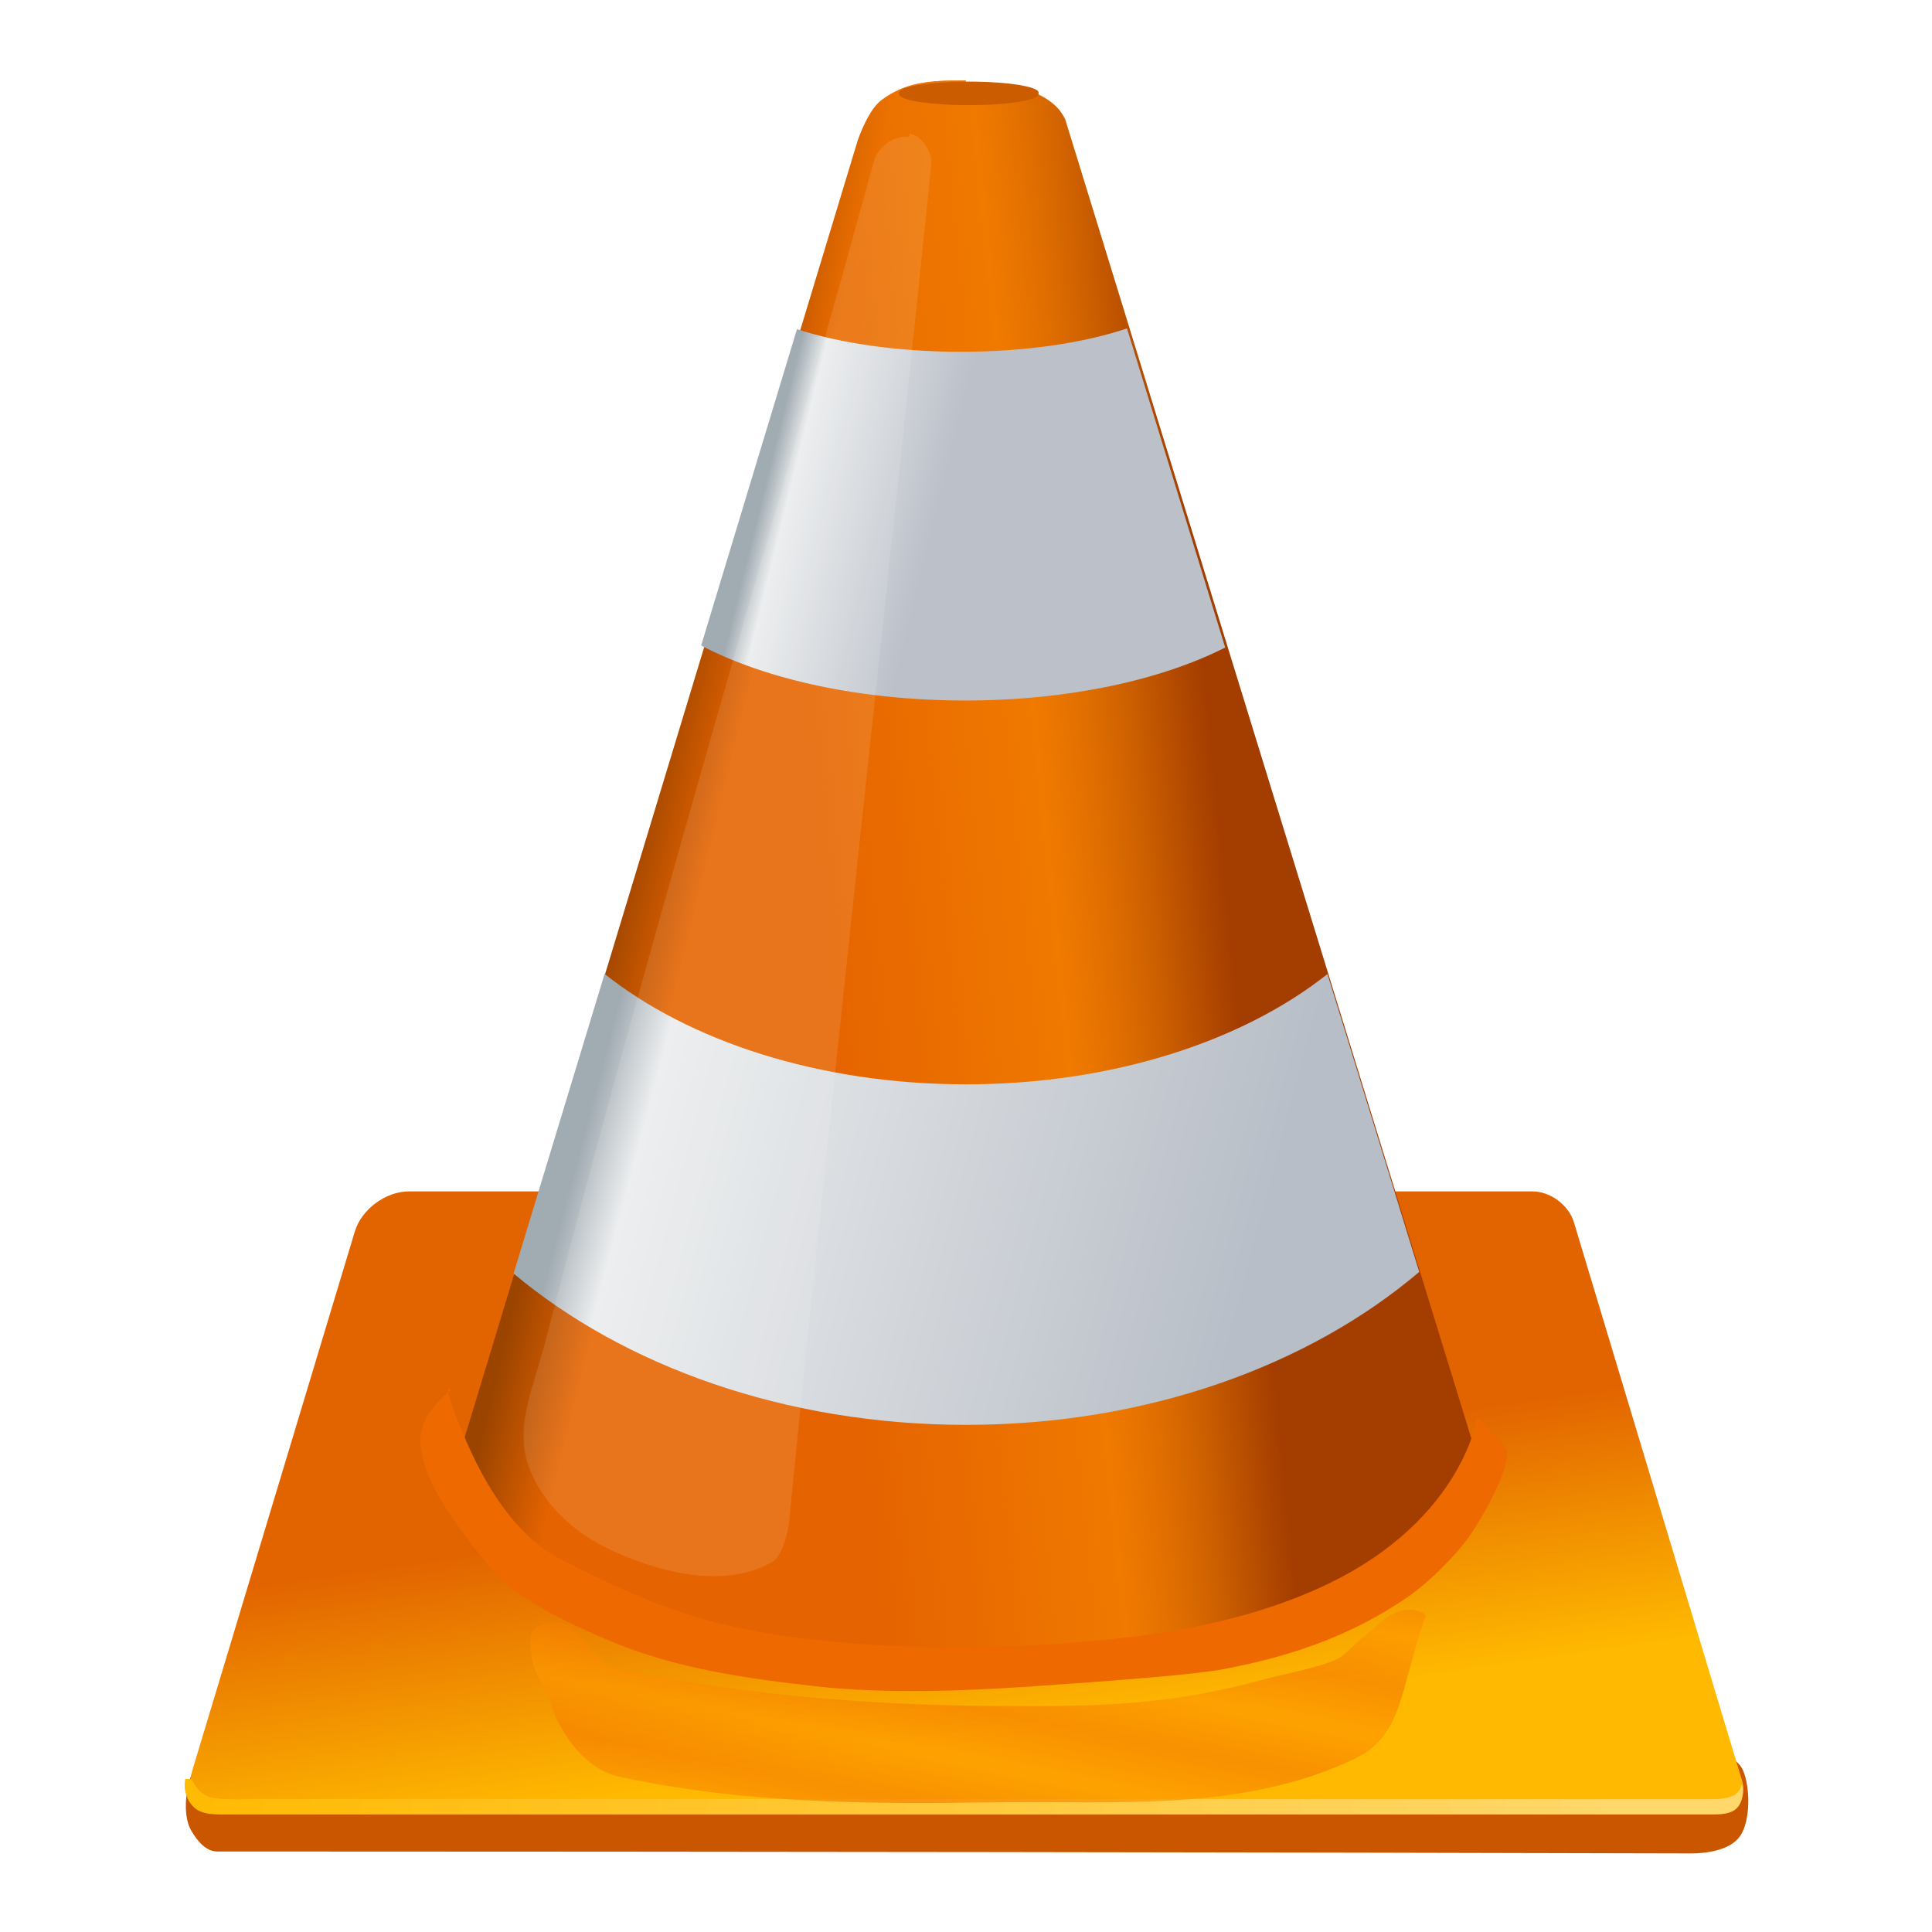 <svg width="24" height="24" version="1.1" viewBox="0 0 24 24" xmlns="http://www.w3.org/2000/svg">
  <defs>
    <linearGradient id="r" x1="237" x2="236" y1="158" y2="163" gradientTransform="matrix(.126 0 0 .126 -17.1 1.45)" gradientUnits="userSpaceOnUse" spreadMethod="reflect">
      <stop stop-color="#f68000" offset="0"/>
      <stop stop-color="#fd9800" offset="1"/>
    </linearGradient>
    <linearGradient id="q" x1="-114" x2="412" y1="462" y2="463" gradientTransform="matrix(.035 0 0 .035 5.74 5.95)" gradientUnits="userSpaceOnUse">
      <stop stop-color="#ffb900" offset="0"/>
      <stop stop-color="#ffd76b" offset="1"/>
    </linearGradient>
    <linearGradient id="o" x1="105" x2="165" y1="12.6" y2="27.4" gradientTransform="matrix(.035 0 0 .035 5.74 5.95)" gradientUnits="userSpaceOnUse">
      <stop stop-color="#a1abb2" offset="0"/>
      <stop stop-color="#eaeced" offset=".148"/>
      <stop stop-color="#bbc0c9" offset="1"/>
    </linearGradient>
    <linearGradient id="m" x1="44.1" x2="278" y1="229" y2="291" gradientTransform="matrix(.035 0 0 .035 5.74 5.95)" gradientUnits="userSpaceOnUse">
      <stop stop-color="#a1abb2" offset="0"/>
      <stop stop-color="#eaeced" offset=".083"/>
      <stop stop-color="#b8bec7" offset="1"/>
    </linearGradient>
    <linearGradient id="l" x1="115" x2="262" y1="70.1" y2="55.4" gradientTransform="matrix(.035 0 0 .035 5.74 5.95)" gradientUnits="userSpaceOnUse">
      <stop stop-color="#f48200" stop-opacity="0" offset="0"/>
      <stop stop-color="#f48200" stop-opacity=".728" offset=".589"/>
      <stop stop-color="#cc5f00" offset=".816"/>
      <stop stop-color="#a43d00" offset="1"/>
    </linearGradient>
    <linearGradient id="k" x1="64.8" x2="93.5" y1="102" y2="109" gradientTransform="matrix(.035 0 0 .035 5.74 5.95)" gradientUnits="userSpaceOnUse">
      <stop stop-color="#9b4400" offset="0"/>
      <stop stop-color="#e56300" offset="1"/>
    </linearGradient>
    <linearGradient id="j" x1="40.8" x2="44.4" y1="100" y2="125" gradientTransform="matrix(.126 0 0 .128 5.74 5.77)" gradientUnits="userSpaceOnUse">
      <stop stop-color="#e26400" offset="0"/>
      <stop stop-color="#ffb900" offset="1"/>
    </linearGradient>
    <filter id="s" x="-.025" y="-.091" width="1.05" height="1.18" color-interpolation-filters="sRGB">
      <feGaussianBlur stdDeviation="1.135"/>
    </filter>
  </defs>
  <g fill-rule="evenodd" stroke-width=".029">
    <path d="m2.75 21.5s-0.311 0.335-0.393 0.607c-0.057 0.19-0.08 0.473 0.024 0.643 0.076 0.124 0.176 0.25 0.321 0.25 6.33 9.23e-4 13.3 0.01 18.3 0.024 0.167 4.57e-4 0.483-0.029 0.613-0.214 0.132-0.189 0.129-0.61 0.036-0.821-0.098-0.222-0.559-0.321-0.559-0.321z" fill="#cb5600"/>
    <path d="m5.08 14.8c-0.289 0-0.59 0.223-0.673 0.5l-2.02 6.7c-0.084 0.278 0.081 0.502 0.371 0.502h18.6c0.22 0 0.347-0.17 0.283-0.381l-2.09-6.94c-0.064-0.211-0.292-0.381-0.513-0.381z" fill="url(#j)"/>
    <path d="m12 1c-0.481-0.005-0.764 0.031-1.05 0.244-0.129 0.097-0.232 0.328-0.293 0.495l-4.94 16.3s0.115 0.736 0.813 1.41c0.471 0.451 1.36 0.785 1.92 0.907 1.44 0.312 2.59 0.386 3.9 0.367 1.34-0.02 2.68-0.284 3.97-0.653 1.92-0.55 1.98-2.09 1.98-2.09l-5.08-16.5c-0.021-0.068-0.072-0.118-0.112-0.156-0.302-0.286-0.758-0.276-1.13-0.28z" fill="url(#k)"/>
    <path d="m12 1c-0.481-0.005-0.764 0.031-1.05 0.244-0.129 0.097-0.232 0.328-0.293 0.495l-4.94 16.3s0.217 1.41 1.96 2.1c1.21 0.475 2.46 0.538 4.4 0.559 2.16 0.023 3.04-0.189 4.46-0.682 0.665-0.232 1.01-0.534 1.33-0.869 0.456-0.484 0.444-1.17 0.444-1.17l-5.08-16.5c-0.034-0.062-0.072-0.118-0.112-0.156-0.302-0.286-0.758-0.276-1.13-0.28z" fill="url(#l)"/>
    <path d="m7.51 12.1-1.13 3.72c1.37 1.15 3.38 1.88 5.62 1.88 2.25 0 4.26-0.735 5.63-1.9l-1.14-3.7c-1.05 0.834-2.67 1.37-4.49 1.37-1.83 0-3.45-0.54-4.5-1.38z" fill="url(#m)"/>
    <path d="m14 4.08c-0.533 0.179-1.26 0.29-2.06 0.29-0.79 0-1.51-0.107-2.04-0.281l-1.19 3.93c0.8 0.419 1.97 0.683 3.28 0.683 1.28 0 2.43-0.253 3.23-0.658z" fill="url(#o)"/>
    <path d="m11.3 1.66c0.154 0.029 0.285 0.231 0.269 0.387-0.568 5.53-1.24 11.5-1.77 16.9 0 0-0.059 0.37-0.202 0.454-0.602 0.354-1.46 0.126-2.09-0.185-0.427-0.212-0.821-0.604-0.959-1.06-0.143-0.472 0.097-0.986 0.219-1.46 1.25-4.88 2.89-10.3 4.09-14.7 0.046-0.17 0.265-0.327 0.438-0.295z" fill="#fff" opacity=".106"/>
  </g>
  <path d="m12.9 1.16a0.867 0.137 0 1 1-1.73 0 0.867 0.137 0 1 1 1.73 0z" fill="#cb5c00" stroke-width=".029"/>
  <g fill-rule="evenodd">
    <path d="m2.38 22.1s0.06 0.152 0.198 0.216c0.116 0.053 0.557 0.034 0.557 0.034s12.2 1.5e-5 18.1 0c0.098-2.9e-5 0.201-0.002 0.29-0.042 0.096-0.044 0.114-0.149 0.114-0.149s0.047 0.185-0.06 0.299c-0.076 0.081-0.212 0.082-0.323 0.082-6.01 0.001-12.3 0-18.4 0-0.158-5.8e-5 -0.355 0.014-0.461-0.103-0.144-0.158-0.092-0.338-0.092-0.338z" fill="url(#q)" stroke-width=".029"/>
    <path d="m17.7 20.1c-0.312 0.894-0.269 1.46-0.875 1.75-1.42 0.671-2.97 0.515-4.49 0.539-1.55 0.024-3.13 0.015-4.65-0.32-0.399-0.088-0.709-0.505-0.842-0.892-0.087-0.254-0.287-0.466-0.252-0.842 0.009-0.096 0.11-0.155 0.204-0.172 0.083-0.015 0.219-0.016 0.318 0.071 0.215 0.19 0.354 0.458 0.539 0.496 1.51 0.313 3.09 0.454 4.75 0.463 1.23 0.007 2.13-6e-3 3.32-0.337 0.198-0.055 0.754-0.156 0.926-0.269 0.099-0.066 0.174-0.164 0.269-0.236 0.176-0.132 0.337-0.336 0.555-0.353 0.085-0.007 0.264 0.02 0.236 0.101z" fill="url(#r)" opacity=".709" stroke-width=".126"/>
    <path transform="matrix(.126 0 0 .126 5.74 5.95)" d="m-1.07 89.8s-2.62 1.89-2.98 4.29c-0.607 4.06 4 9.69 6.52 12.9 2.72 3.48 8.26 5.93 12.3 7.64 6.36 2.66 13.3 3.64 20.2 4.41 6.58 0.742 14.6 0.46 21.2 0 6.81-0.474 15.7-1.1 18.9-1.7 7.18-1.36 12.8-3.48 18-7 2.24-1.5 5.27-4.52 6.71-6.8 1.1-1.74 3.16-5.32 3.25-7.38 0.05-1.16-2.97-3.55-2.97-3.55s-1.59 10.8-16.4 17.1c-8.53 3.66-17.9 4.73-27.2 5.27-8.96 0.513-20.1 0.157-28.9-1.65-6.51-1.34-11.9-3.78-17.8-6.81-6.2-3.17-9.37-11.5-10.6-14.8-0.94-2.48-0.358-1.98-0.358-1.98z" fill="#ee6900" filter="url(#s)"/>
  </g>
</svg>
